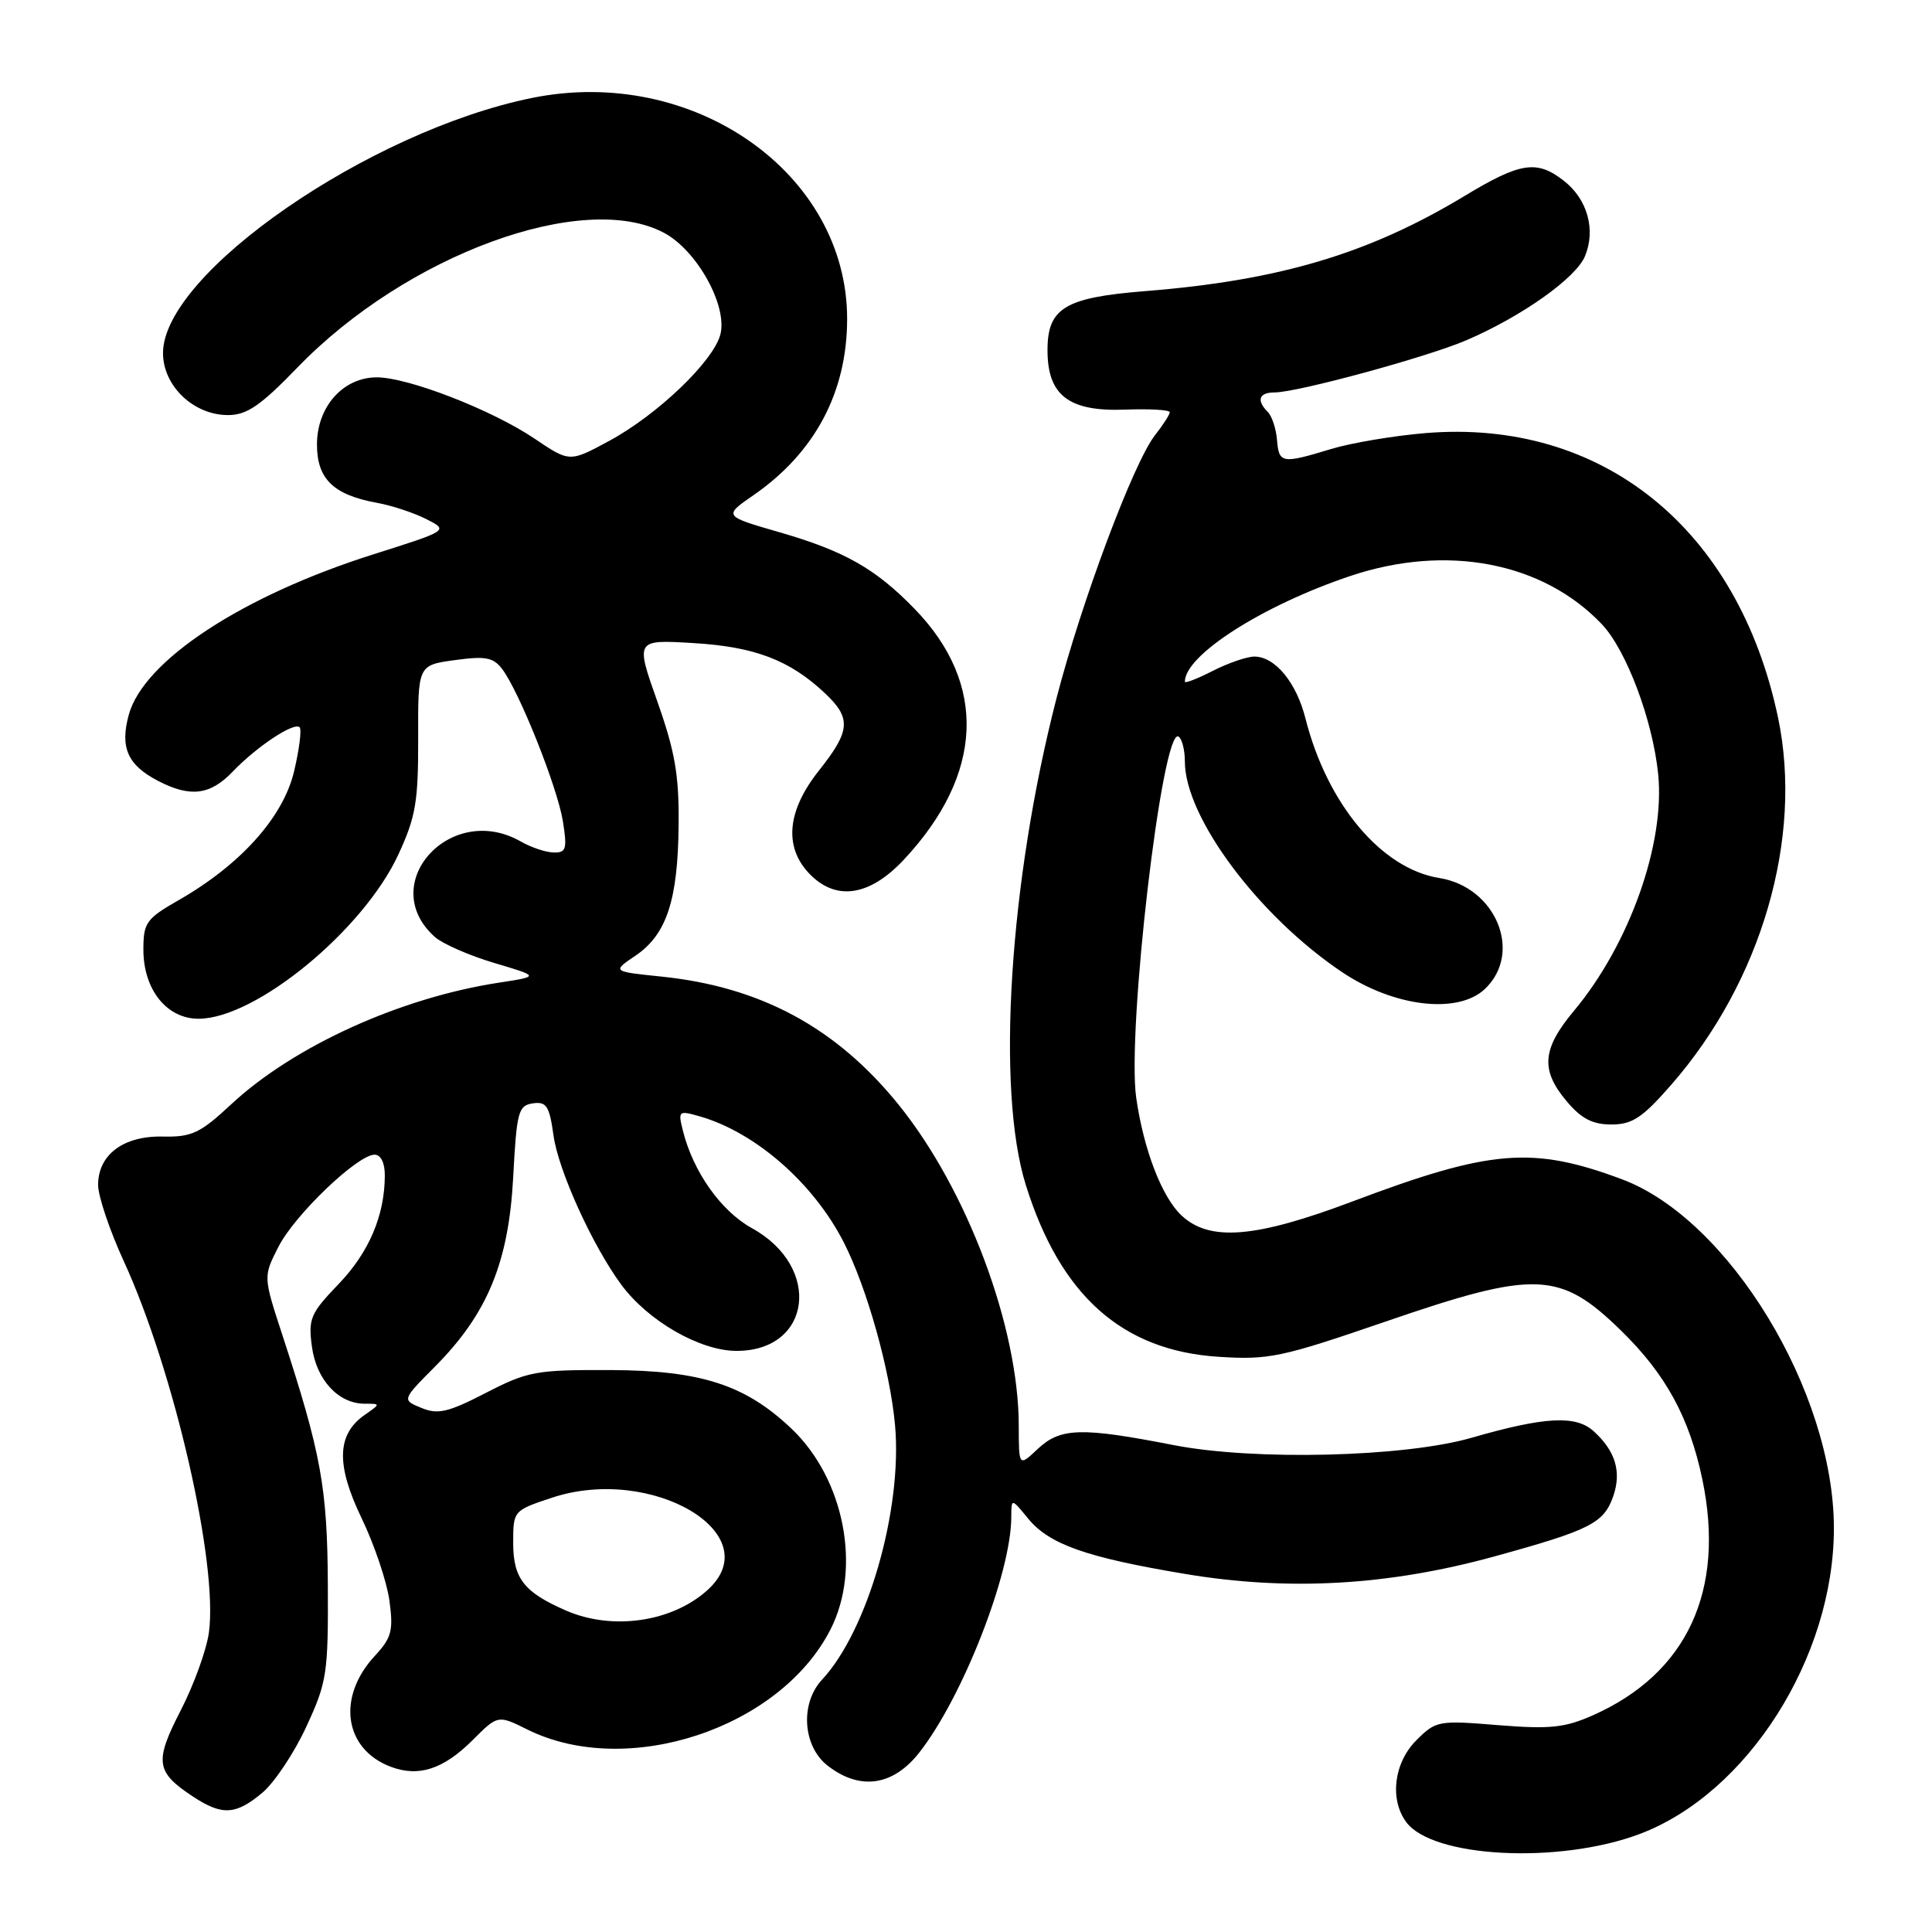 <?xml version="1.0" encoding="UTF-8" standalone="no"?>
<!DOCTYPE svg PUBLIC "-//W3C//DTD SVG 1.1//EN" "http://www.w3.org/Graphics/SVG/1.1/DTD/svg11.dtd" >
<svg xmlns="http://www.w3.org/2000/svg" xmlns:xlink="http://www.w3.org/1999/xlink" version="1.1" viewBox="0 0 256 256">
 <g >
 <path fill="currentColor"
d=" M 217.25 243.02 C 231.55 237.64 243.00 219.63 243.00 202.50 C 243.00 184.42 229.09 161.53 214.89 156.25 C 203.06 151.84 197.51 152.30 179.23 159.19 C 166.33 164.06 160.28 164.55 156.55 161.05 C 153.96 158.62 151.55 152.37 150.56 145.50 C 149.28 136.70 154.00 96.27 156.16 97.60 C 156.62 97.88 157.00 99.37 157.00 100.90 C 157.00 108.29 166.78 121.40 177.83 128.81 C 184.71 133.43 193.17 134.43 196.75 131.05 C 201.82 126.26 198.23 117.54 190.71 116.34 C 183.04 115.11 175.86 106.55 172.98 95.20 C 171.78 90.43 168.95 87.00 166.21 87.00 C 165.23 87.00 162.75 87.85 160.71 88.89 C 158.67 89.93 157.00 90.58 157.00 90.33 C 157.00 86.81 167.29 80.23 178.90 76.33 C 191.68 72.03 204.44 74.48 212.26 82.72 C 215.49 86.13 218.98 95.38 219.71 102.52 C 220.67 111.74 215.92 125.12 208.58 133.91 C 204.33 138.99 204.10 141.78 207.59 145.92 C 209.53 148.23 211.02 149.00 213.51 149.00 C 216.28 149.00 217.62 148.12 221.42 143.77 C 233.41 130.07 238.95 111.04 235.60 95.09 C 230.33 70.01 212.26 55.44 188.86 57.39 C 184.66 57.74 179.04 58.69 176.36 59.50 C 169.84 61.48 169.47 61.42 169.21 58.29 C 169.09 56.81 168.54 55.14 167.99 54.59 C 166.45 53.05 166.81 52.00 168.89 52.00 C 171.89 52.00 189.07 47.33 194.29 45.09 C 201.63 41.94 208.82 36.85 210.02 33.94 C 211.47 30.44 210.35 26.42 207.25 23.98 C 203.65 21.15 201.48 21.48 194.04 25.98 C 181.37 33.63 169.48 37.17 151.68 38.58 C 141.09 39.43 138.80 40.82 138.80 46.41 C 138.80 52.39 141.62 54.55 149.03 54.28 C 152.31 54.15 155.00 54.31 155.00 54.62 C 155.00 54.93 154.12 56.30 153.04 57.67 C 150.21 61.28 143.29 79.75 139.99 92.53 C 133.73 116.83 131.99 144.38 135.92 157.00 C 140.49 171.65 148.68 178.96 161.44 179.78 C 168.14 180.21 169.76 179.87 183.58 175.12 C 203.48 168.28 206.69 168.40 214.80 176.31 C 220.72 182.09 223.86 187.84 225.57 196.03 C 228.64 210.76 223.55 221.74 211.08 227.28 C 207.34 228.94 205.39 229.14 198.50 228.59 C 190.59 227.94 190.27 228.00 187.67 230.60 C 184.71 233.56 184.10 238.39 186.32 241.42 C 189.79 246.17 206.56 247.03 217.25 243.02 Z  M 34.77 237.54 C 36.37 236.19 39.00 232.25 40.59 228.79 C 43.33 222.88 43.50 221.75 43.44 210.00 C 43.38 197.10 42.56 192.63 37.39 176.82 C 34.88 169.15 34.88 169.15 36.90 165.20 C 39.05 160.97 47.38 153.00 49.64 153.00 C 50.46 153.00 51.00 154.10 50.99 155.75 C 50.98 161.05 48.90 165.94 44.86 170.15 C 41.14 174.02 40.83 174.73 41.33 178.43 C 41.92 182.84 44.84 186.00 48.33 186.00 C 50.45 186.00 50.45 186.00 48.30 187.50 C 44.62 190.08 44.51 194.10 47.92 201.18 C 49.60 204.66 51.25 209.56 51.60 212.08 C 52.14 216.07 51.90 217.00 49.67 219.41 C 44.60 224.88 45.58 231.75 51.76 234.10 C 55.47 235.51 58.76 234.44 62.64 230.56 C 65.97 227.23 65.97 227.23 69.90 229.18 C 83.11 235.72 103.35 229.03 110.04 215.92 C 114.19 207.80 111.88 195.95 104.87 189.30 C 98.75 183.49 92.88 181.59 80.91 181.54 C 71.02 181.50 69.94 181.70 64.39 184.56 C 59.39 187.14 58.03 187.46 55.85 186.56 C 53.25 185.50 53.25 185.50 57.63 181.09 C 64.59 174.09 67.40 167.28 68.00 156.00 C 68.46 147.29 68.68 146.48 70.61 146.20 C 72.41 145.94 72.80 146.55 73.34 150.44 C 73.97 155.07 78.52 165.09 82.34 170.25 C 85.90 175.06 92.77 179.00 97.60 179.00 C 107.55 179.00 108.95 167.88 99.65 162.75 C 95.53 160.48 91.83 155.25 90.48 149.79 C 89.83 147.20 89.92 147.12 92.71 147.92 C 100.11 150.04 107.82 156.79 111.82 164.65 C 114.90 170.70 117.95 181.62 118.60 188.87 C 119.59 200.00 114.97 216.08 108.93 222.56 C 106.00 225.70 106.36 231.35 109.63 233.93 C 113.90 237.28 118.30 236.68 121.79 232.25 C 127.54 224.94 133.99 208.46 134.00 201.02 C 134.01 198.50 134.01 198.50 136.25 201.24 C 139.05 204.64 143.95 206.37 157.06 208.56 C 170.75 210.85 183.95 210.10 198.00 206.24 C 210.72 202.74 212.51 201.83 213.76 198.27 C 214.89 195.01 214.05 192.24 211.14 189.62 C 208.78 187.50 204.67 187.72 195.00 190.51 C 186.10 193.08 166.19 193.57 155.50 191.48 C 143.25 189.09 140.51 189.17 137.50 192.00 C 135.00 194.35 135.00 194.35 134.99 188.92 C 134.98 175.82 128.15 157.60 119.04 146.34 C 110.79 136.15 100.78 130.75 87.62 129.40 C 81.10 128.73 81.10 128.73 84.22 126.62 C 88.33 123.83 89.83 119.27 89.92 109.32 C 89.99 102.72 89.44 99.57 87.10 92.95 C 84.20 84.75 84.20 84.75 91.85 85.21 C 99.97 85.69 104.59 87.44 109.25 91.80 C 112.84 95.16 112.72 96.81 108.51 102.11 C 104.32 107.38 103.85 112.15 107.17 115.69 C 110.69 119.43 115.15 118.81 119.71 113.97 C 130.33 102.66 130.87 90.65 121.20 80.69 C 116.02 75.35 111.91 73.02 103.30 70.53 C 95.84 68.38 95.84 68.38 99.89 65.58 C 108.00 59.95 112.24 51.96 112.25 42.27 C 112.26 22.94 91.86 8.63 70.48 12.98 C 48.89 17.37 21.60 36.24 21.60 46.78 C 21.60 51.14 25.65 55.00 30.21 55.00 C 32.71 55.00 34.51 53.77 39.41 48.70 C 53.85 33.76 77.34 25.14 88.02 30.87 C 92.36 33.20 96.41 40.50 95.46 44.29 C 94.58 47.82 87.14 54.95 80.74 58.41 C 75.48 61.26 75.48 61.26 70.83 58.12 C 65.20 54.32 54.08 50.00 49.93 50.00 C 45.47 50.00 42.00 53.89 42.00 58.90 C 42.00 63.47 44.18 65.58 49.97 66.63 C 51.91 66.98 54.84 67.95 56.48 68.78 C 59.46 70.29 59.46 70.29 49.48 73.45 C 32.13 78.94 19.06 87.51 17.07 94.69 C 15.87 99.05 16.90 101.38 20.98 103.49 C 25.23 105.69 27.86 105.36 30.85 102.23 C 34.03 98.91 38.97 95.64 39.70 96.37 C 39.99 96.66 39.66 99.28 38.97 102.20 C 37.54 108.25 31.93 114.53 23.75 119.23 C 19.36 121.74 19.00 122.25 19.00 125.84 C 19.00 131.13 22.10 135.00 26.32 134.99 C 33.90 134.97 48.14 123.26 52.78 113.24 C 55.09 108.25 55.43 106.23 55.41 97.82 C 55.38 88.14 55.38 88.14 60.25 87.47 C 64.32 86.91 65.36 87.10 66.54 88.65 C 68.81 91.64 73.87 104.33 74.59 108.84 C 75.17 112.49 75.02 113.00 73.38 112.96 C 72.35 112.95 70.38 112.29 69.00 111.50 C 59.67 106.17 49.78 117.18 57.63 124.16 C 58.66 125.07 62.20 126.62 65.50 127.60 C 71.50 129.38 71.50 129.38 66.16 130.20 C 53.07 132.19 38.91 138.62 30.63 146.33 C 26.52 150.16 25.41 150.68 21.58 150.60 C 16.36 150.48 13.00 153.00 13.00 157.01 C 13.00 158.50 14.53 163.04 16.40 167.11 C 23.07 181.64 28.93 207.20 27.68 216.33 C 27.36 218.63 25.68 223.28 23.94 226.65 C 20.44 233.45 20.63 234.80 25.58 238.06 C 29.43 240.60 31.25 240.50 34.77 237.54 Z  M 75.03 213.42 C 69.43 210.99 68.00 209.16 68.00 204.43 C 68.00 200.18 68.03 200.15 73.12 198.46 C 86.36 194.06 101.93 203.29 93.75 210.69 C 89.06 214.93 81.17 216.08 75.03 213.42 Z "/>
</g>
</svg>